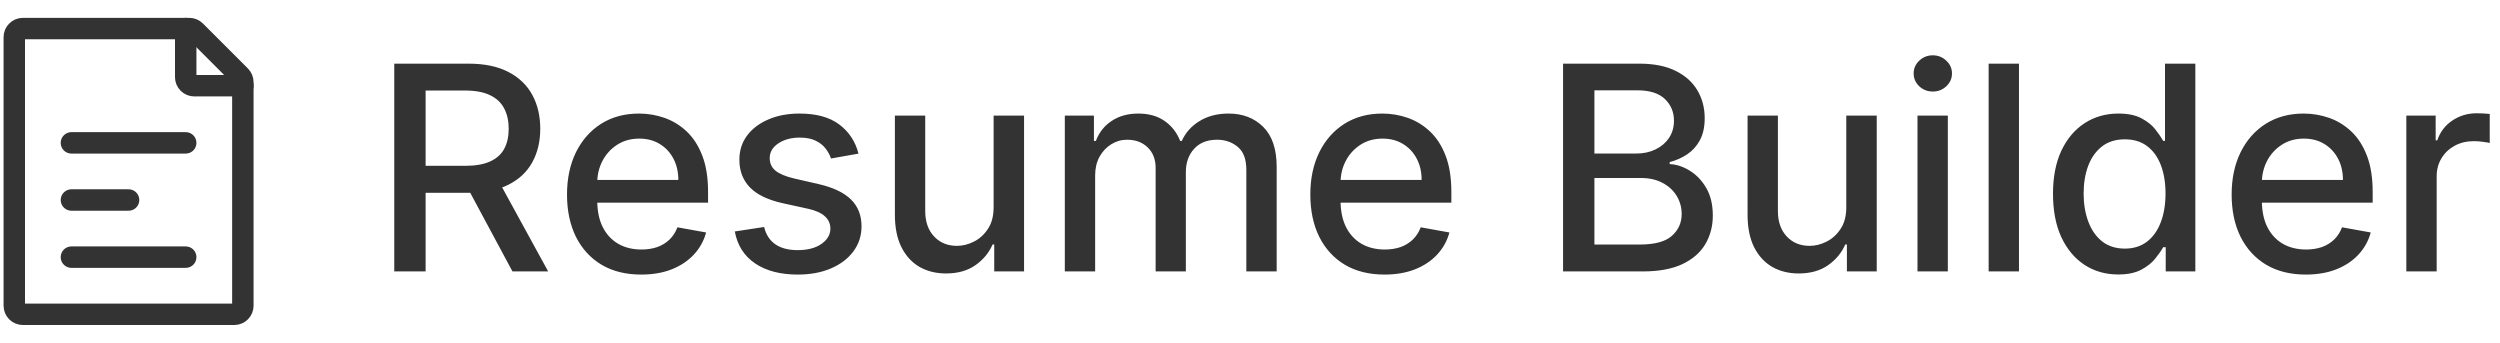 <svg width="175" height="24" viewBox="0 0 175 24" fill="none" xmlns="http://www.w3.org/2000/svg">
<g clip-path="url(#clip0_4_19)">
<path d="M5 10H13M5 18H13M5 14H9M1 21.4V2.6C1 2.441 1.063 2.288 1.176 2.176C1.288 2.063 1.441 2 1.6 2H13.252C13.411 2 13.564 2.063 13.676 2.176L16.824 5.324C16.88 5.38 16.924 5.446 16.954 5.519C16.985 5.593 17 5.671 17 5.75V21.4C17 21.479 16.985 21.557 16.954 21.63C16.924 21.702 16.88 21.768 16.824 21.824C16.768 21.88 16.702 21.924 16.63 21.954C16.557 21.985 16.479 22 16.4 22H1.6C1.521 22 1.443 21.985 1.37 21.954C1.298 21.924 1.231 21.88 1.176 21.824C1.12 21.768 1.076 21.702 1.046 21.63C1.016 21.557 1 21.479 1 21.4Z" stroke="#333333" stroke-width="1.5" stroke-linecap="round" stroke-linejoin="round"/>
<path d="M13 2V5.4C13 5.559 13.063 5.712 13.176 5.824C13.288 5.937 13.441 6 13.6 6H17" stroke="#333333" stroke-width="1.5" stroke-linecap="round" stroke-linejoin="round"/>
</g>
<path d="M27.598 19V4.455H32.783C33.91 4.455 34.845 4.649 35.588 5.037C36.336 5.425 36.895 5.963 37.264 6.649C37.633 7.331 37.818 8.119 37.818 9.014C37.818 9.904 37.631 10.688 37.257 11.365C36.888 12.037 36.329 12.561 35.581 12.935C34.838 13.309 33.903 13.496 32.776 13.496H28.848V11.607H32.577C33.287 11.607 33.865 11.505 34.31 11.301C34.76 11.098 35.089 10.802 35.297 10.413C35.505 10.025 35.609 9.559 35.609 9.014C35.609 8.465 35.503 7.989 35.29 7.587C35.081 7.184 34.752 6.876 34.303 6.663C33.858 6.446 33.273 6.337 32.548 6.337H29.793V19H27.598ZM34.778 12.438L38.372 19H35.872L32.349 12.438H34.778ZM44.883 19.22C43.808 19.22 42.883 18.991 42.106 18.531C41.334 18.067 40.738 17.416 40.316 16.578C39.9 15.735 39.691 14.748 39.691 13.617C39.691 12.499 39.9 11.514 40.316 10.662C40.738 9.81 41.325 9.144 42.078 8.666C42.835 8.188 43.721 7.949 44.734 7.949C45.35 7.949 45.946 8.051 46.524 8.254C47.101 8.458 47.62 8.777 48.079 9.213C48.538 9.649 48.901 10.214 49.166 10.911C49.431 11.602 49.564 12.442 49.564 13.432V14.185H40.892V12.594H47.483C47.483 12.035 47.369 11.54 47.142 11.109C46.914 10.674 46.595 10.331 46.183 10.079C45.776 9.829 45.297 9.703 44.748 9.703C44.152 9.703 43.631 9.85 43.186 10.143C42.745 10.432 42.404 10.811 42.163 11.28C41.926 11.744 41.808 12.248 41.808 12.793V14.036C41.808 14.765 41.936 15.385 42.191 15.896C42.452 16.408 42.814 16.798 43.278 17.068C43.742 17.333 44.284 17.466 44.904 17.466C45.307 17.466 45.674 17.409 46.005 17.296C46.337 17.177 46.623 17.002 46.865 16.77C47.106 16.538 47.291 16.251 47.419 15.911L49.429 16.273C49.268 16.865 48.979 17.383 48.562 17.828C48.15 18.268 47.632 18.612 47.007 18.858C46.386 19.099 45.679 19.22 44.883 19.22ZM60.094 10.754L58.17 11.095C58.089 10.849 57.961 10.615 57.786 10.392C57.616 10.169 57.384 9.987 57.09 9.845C56.797 9.703 56.43 9.632 55.989 9.632C55.388 9.632 54.886 9.767 54.484 10.037C54.081 10.302 53.88 10.645 53.88 11.067C53.88 11.431 54.015 11.725 54.285 11.947C54.555 12.17 54.99 12.352 55.592 12.494L57.325 12.892C58.328 13.124 59.077 13.482 59.569 13.964C60.061 14.447 60.307 15.075 60.307 15.847C60.307 16.5 60.118 17.082 59.739 17.594C59.365 18.1 58.842 18.498 58.17 18.787C57.502 19.076 56.728 19.22 55.847 19.22C54.626 19.22 53.629 18.96 52.857 18.439C52.086 17.913 51.612 17.168 51.437 16.202L53.489 15.889C53.617 16.424 53.88 16.829 54.278 17.104C54.675 17.374 55.194 17.509 55.833 17.509C56.529 17.509 57.086 17.364 57.502 17.075C57.919 16.782 58.127 16.424 58.127 16.003C58.127 15.662 57.999 15.376 57.744 15.143C57.493 14.912 57.107 14.736 56.586 14.618L54.739 14.213C53.721 13.981 52.968 13.612 52.481 13.105C51.998 12.598 51.756 11.957 51.756 11.18C51.756 10.537 51.936 9.973 52.296 9.49C52.656 9.007 53.153 8.631 53.788 8.361C54.422 8.086 55.149 7.949 55.968 7.949C57.147 7.949 58.075 8.205 58.752 8.716C59.429 9.223 59.877 9.902 60.094 10.754ZM69.553 14.476V8.091H71.684V19H69.596V17.111H69.482C69.231 17.693 68.829 18.178 68.275 18.567C67.725 18.95 67.041 19.142 66.222 19.142C65.521 19.142 64.901 18.988 64.361 18.68C63.826 18.368 63.405 17.906 63.097 17.296C62.794 16.685 62.642 15.93 62.642 15.03V8.091H64.766V14.774C64.766 15.518 64.972 16.109 65.384 16.55C65.796 16.99 66.331 17.21 66.989 17.21C67.387 17.21 67.782 17.111 68.175 16.912C68.573 16.713 68.902 16.412 69.162 16.01C69.427 15.607 69.558 15.096 69.553 14.476ZM74.537 19V8.091H76.575V9.866H76.71C76.938 9.265 77.309 8.796 77.825 8.46C78.341 8.119 78.959 7.949 79.679 7.949C80.408 7.949 81.019 8.119 81.511 8.46C82.008 8.801 82.376 9.27 82.612 9.866H82.726C82.986 9.284 83.401 8.82 83.969 8.474C84.537 8.124 85.214 7.949 86 7.949C86.99 7.949 87.797 8.259 88.422 8.879C89.052 9.5 89.367 10.435 89.367 11.685V19H87.243V11.883C87.243 11.145 87.042 10.61 86.639 10.278C86.237 9.947 85.756 9.781 85.197 9.781C84.506 9.781 83.969 9.994 83.585 10.421C83.202 10.842 83.01 11.384 83.01 12.047V19H80.894V11.749C80.894 11.157 80.709 10.681 80.34 10.321C79.97 9.961 79.49 9.781 78.898 9.781C78.495 9.781 78.124 9.888 77.783 10.101C77.447 10.309 77.174 10.6 76.966 10.974C76.762 11.348 76.66 11.782 76.66 12.274V19H74.537ZM96.914 19.22C95.84 19.22 94.914 18.991 94.137 18.531C93.366 18.067 92.769 17.416 92.348 16.578C91.931 15.735 91.723 14.748 91.723 13.617C91.723 12.499 91.931 11.514 92.348 10.662C92.769 9.81 93.356 9.144 94.109 8.666C94.867 8.188 95.752 7.949 96.765 7.949C97.381 7.949 97.977 8.051 98.555 8.254C99.133 8.458 99.651 8.777 100.11 9.213C100.57 9.649 100.932 10.214 101.197 10.911C101.462 11.602 101.595 12.442 101.595 13.432V14.185H92.923V12.594H99.514C99.514 12.035 99.4 11.54 99.173 11.109C98.946 10.674 98.626 10.331 98.214 10.079C97.807 9.829 97.329 9.703 96.779 9.703C96.183 9.703 95.662 9.85 95.217 10.143C94.777 10.432 94.436 10.811 94.194 11.28C93.957 11.744 93.839 12.248 93.839 12.793V14.036C93.839 14.765 93.967 15.385 94.223 15.896C94.483 16.408 94.845 16.798 95.309 17.068C95.773 17.333 96.316 17.466 96.936 17.466C97.338 17.466 97.705 17.409 98.037 17.296C98.368 17.177 98.654 17.002 98.896 16.77C99.137 16.538 99.322 16.251 99.45 15.911L101.46 16.273C101.299 16.865 101.01 17.383 100.593 17.828C100.181 18.268 99.663 18.612 99.038 18.858C98.418 19.099 97.71 19.22 96.914 19.22ZM109.414 19V4.455H114.741C115.773 4.455 116.628 4.625 117.305 4.966C117.982 5.302 118.489 5.759 118.825 6.337C119.161 6.91 119.329 7.556 119.329 8.276C119.329 8.882 119.218 9.393 118.995 9.81C118.773 10.222 118.475 10.553 118.1 10.804C117.731 11.05 117.324 11.23 116.879 11.344V11.486C117.362 11.509 117.833 11.666 118.292 11.954C118.756 12.239 119.14 12.643 119.443 13.169C119.746 13.695 119.897 14.334 119.897 15.087C119.897 15.83 119.722 16.498 119.372 17.09C119.026 17.677 118.491 18.143 117.767 18.489C117.042 18.829 116.117 19 114.99 19H109.414ZM111.609 17.118H114.777C115.828 17.118 116.581 16.914 117.035 16.507C117.49 16.1 117.717 15.591 117.717 14.98C117.717 14.521 117.601 14.099 117.369 13.716C117.137 13.332 116.806 13.027 116.375 12.8C115.949 12.572 115.442 12.459 114.855 12.459H111.609V17.118ZM111.609 10.747H114.549C115.042 10.747 115.484 10.652 115.877 10.463C116.275 10.274 116.59 10.008 116.822 9.668C117.059 9.322 117.177 8.915 117.177 8.446C117.177 7.845 116.967 7.34 116.545 6.933C116.124 6.526 115.477 6.322 114.606 6.322H111.609V10.747ZM129.24 14.476V8.091H131.371V19H129.283V17.111H129.169C128.918 17.693 128.516 18.178 127.962 18.567C127.413 18.95 126.729 19.142 125.909 19.142C125.209 19.142 124.588 18.988 124.049 18.68C123.514 18.368 123.092 17.906 122.784 17.296C122.481 16.685 122.33 15.93 122.33 15.03V8.091H124.453V14.774C124.453 15.518 124.659 16.109 125.071 16.55C125.483 16.99 126.018 17.21 126.676 17.21C127.074 17.21 127.47 17.111 127.863 16.912C128.26 16.713 128.589 16.412 128.85 16.01C129.115 15.607 129.245 15.096 129.24 14.476ZM134.224 19V8.091H136.348V19H134.224ZM135.297 6.408C134.928 6.408 134.61 6.285 134.345 6.038C134.085 5.787 133.955 5.489 133.955 5.143C133.955 4.793 134.085 4.495 134.345 4.249C134.61 3.998 134.928 3.872 135.297 3.872C135.666 3.872 135.981 3.998 136.241 4.249C136.507 4.495 136.639 4.793 136.639 5.143C136.639 5.489 136.507 5.787 136.241 6.038C135.981 6.285 135.666 6.408 135.297 6.408ZM141.328 4.455V19H139.205V4.455H141.328ZM148.269 19.213C147.388 19.213 146.603 18.988 145.911 18.538C145.225 18.084 144.685 17.438 144.292 16.599C143.904 15.757 143.71 14.746 143.71 13.567C143.71 12.388 143.906 11.379 144.299 10.541C144.697 9.703 145.241 9.062 145.933 8.616C146.624 8.171 147.407 7.949 148.283 7.949C148.96 7.949 149.505 8.062 149.917 8.29C150.334 8.512 150.656 8.773 150.883 9.071C151.115 9.369 151.295 9.632 151.423 9.859H151.55V4.455H153.674V19H151.6V17.303H151.423C151.295 17.535 151.11 17.8 150.869 18.098C150.632 18.396 150.305 18.657 149.888 18.879C149.472 19.102 148.932 19.213 148.269 19.213ZM148.738 17.402C149.349 17.402 149.865 17.241 150.286 16.919C150.712 16.592 151.034 16.14 151.252 15.562C151.475 14.985 151.586 14.312 151.586 13.546C151.586 12.788 151.477 12.125 151.259 11.557C151.041 10.989 150.722 10.546 150.3 10.229C149.879 9.911 149.358 9.753 148.738 9.753C148.099 9.753 147.566 9.919 147.14 10.25C146.714 10.581 146.392 11.034 146.174 11.607C145.961 12.18 145.854 12.826 145.854 13.546C145.854 14.275 145.963 14.93 146.181 15.513C146.399 16.095 146.721 16.557 147.147 16.898C147.578 17.234 148.108 17.402 148.738 17.402ZM161.407 19.22C160.332 19.22 159.406 18.991 158.63 18.531C157.858 18.067 157.261 17.416 156.84 16.578C156.423 15.735 156.215 14.748 156.215 13.617C156.215 12.499 156.423 11.514 156.84 10.662C157.261 9.81 157.848 9.144 158.601 8.666C159.359 8.188 160.244 7.949 161.257 7.949C161.873 7.949 162.47 8.051 163.047 8.254C163.625 8.458 164.143 8.777 164.603 9.213C165.062 9.649 165.424 10.214 165.689 10.911C165.954 11.602 166.087 12.442 166.087 13.432V14.185H157.415V12.594H164.006C164.006 12.035 163.892 11.54 163.665 11.109C163.438 10.674 163.118 10.331 162.706 10.079C162.299 9.829 161.821 9.703 161.272 9.703C160.675 9.703 160.154 9.85 159.709 10.143C159.269 10.432 158.928 10.811 158.686 11.28C158.45 11.744 158.331 12.248 158.331 12.793V14.036C158.331 14.765 158.459 15.385 158.715 15.896C158.975 16.408 159.337 16.798 159.801 17.068C160.266 17.333 160.808 17.466 161.428 17.466C161.83 17.466 162.197 17.409 162.529 17.296C162.86 17.177 163.147 17.002 163.388 16.77C163.63 16.538 163.814 16.251 163.942 15.911L165.952 16.273C165.791 16.865 165.502 17.383 165.086 17.828C164.674 18.268 164.155 18.612 163.53 18.858C162.91 19.099 162.202 19.22 161.407 19.22ZM168.443 19V8.091H170.496V9.824H170.609C170.808 9.237 171.159 8.775 171.661 8.439C172.167 8.098 172.74 7.928 173.379 7.928C173.512 7.928 173.668 7.932 173.848 7.942C174.033 7.951 174.177 7.963 174.281 7.977V10.008C174.196 9.985 174.045 9.959 173.827 9.93C173.609 9.897 173.391 9.881 173.173 9.881C172.671 9.881 172.224 9.987 171.831 10.2C171.443 10.409 171.135 10.7 170.908 11.074C170.68 11.443 170.567 11.865 170.567 12.338V19H168.443Z" fill="#333333"/>
<defs>
<clipPath id="clip0_4_19">
<rect width="18" height="22" fill="white" transform="translate(0 1)"/>
</clipPath>
</defs>
</svg>
